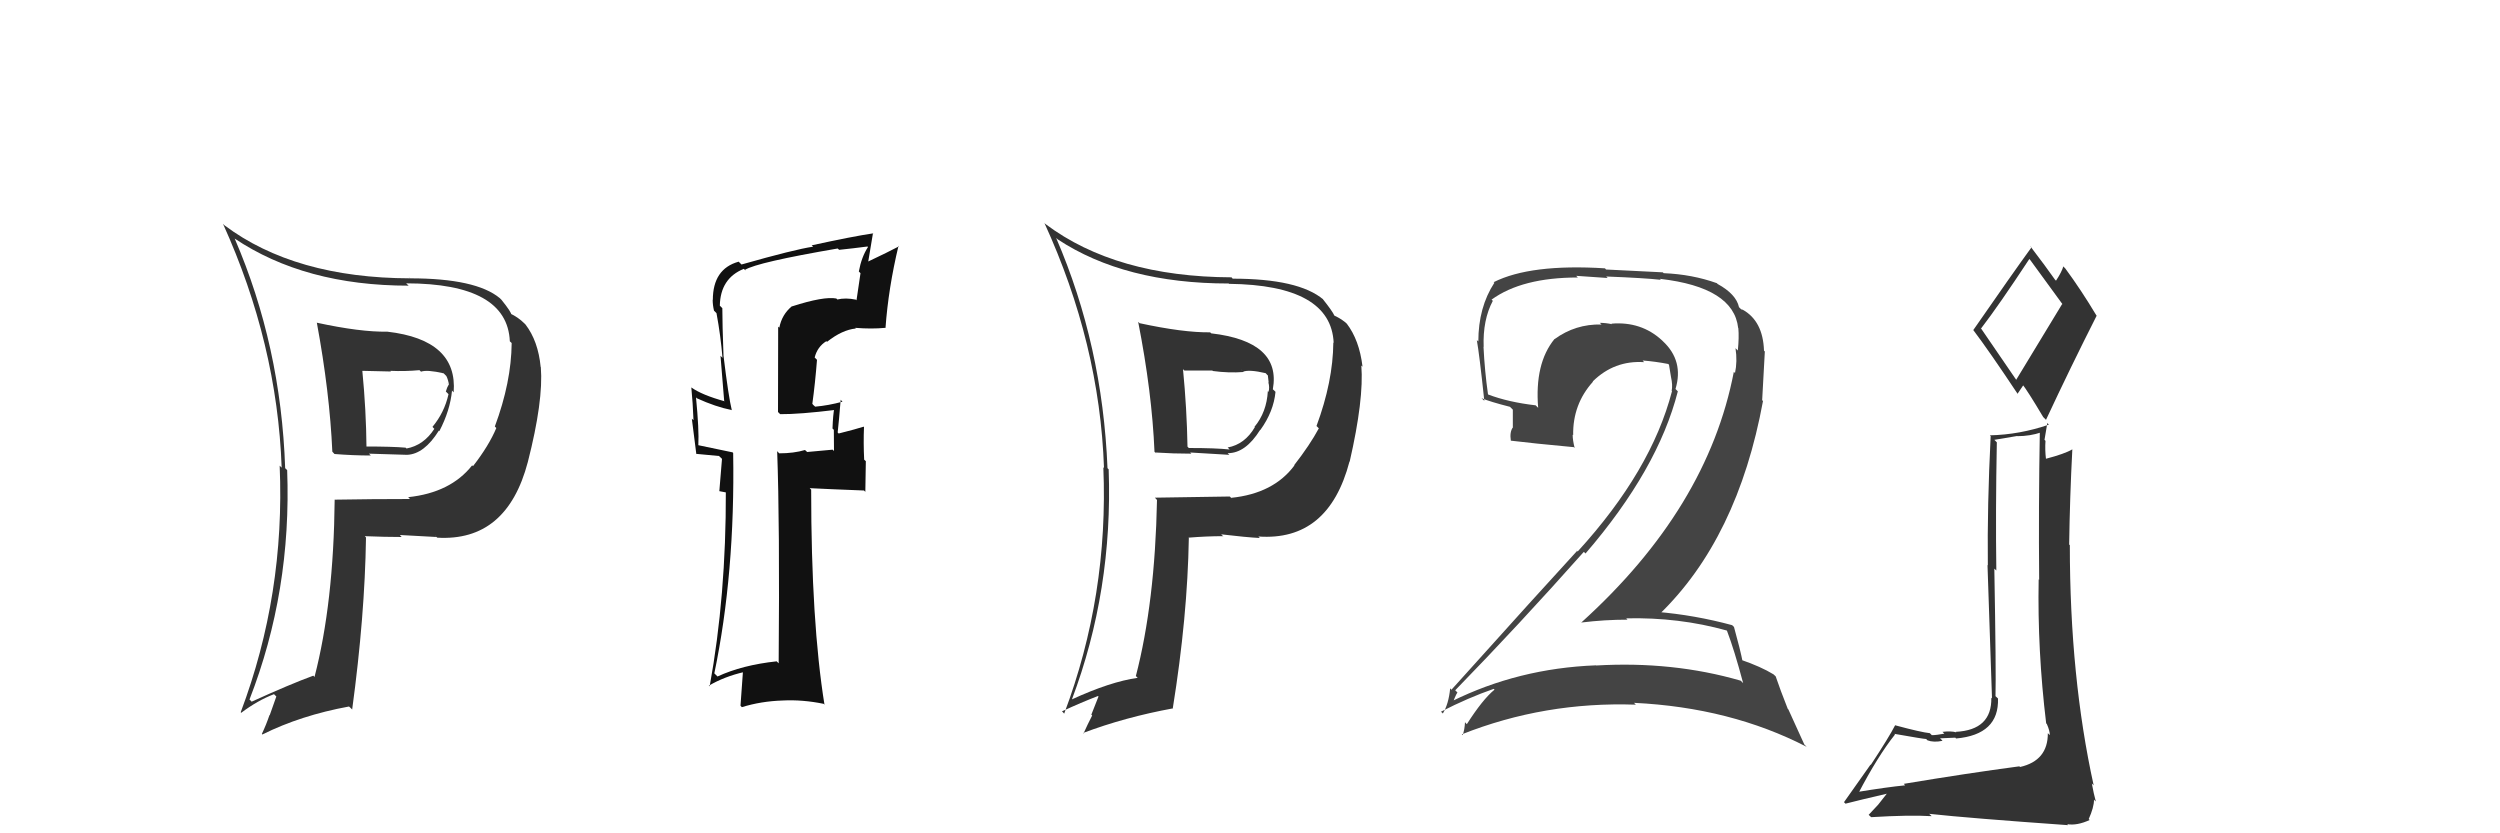 <svg xmlns="http://www.w3.org/2000/svg" width="150" height="50" viewBox="0,0,150,50"><path fill="#333" d="M68.38 19.39L68.38 19.40L68.29 19.31Q69.12 23.53 69.27 27.11L69.43 27.26L69.32 27.15Q70.41 27.22 71.48 27.22L71.41 27.15L73.76 27.29L73.66 27.19Q74.73 27.20 75.61 25.79L75.55 25.74L75.62 25.80Q76.42 24.69 76.53 23.51L76.43 23.41L76.37 23.36Q76.89 20.49 72.67 20.00L72.71 20.04L72.61 19.94Q71.00 19.96 68.37 19.39ZM69.28 29.85L69.36 29.93L69.42 30.00Q69.30 36.15 68.15 40.57L68.14 40.55L68.26 40.67Q66.62 40.90 64.30 41.97L64.35 42.02L64.31 41.98Q66.78 35.43 66.52 28.16L66.40 28.04L66.45 28.09Q66.15 20.71 63.37 14.28L63.43 14.33L63.46 14.36Q67.48 17.01 73.72 17.01L73.86 17.15L73.74 17.03Q79.86 17.10 80.02 20.57L80.01 20.56L80.00 20.55Q79.98 22.89 78.99 25.56L79.01 25.58L79.13 25.70Q78.60 26.69 77.65 27.91L77.77 28.02L77.67 27.92Q76.42 29.61 73.87 29.87L73.96 29.97L73.79 29.79Q71.54 29.83 69.29 29.86ZM75.57 32.26L75.45 32.14L75.50 32.19Q79.71 32.49 80.97 27.69L80.92 27.64L80.98 27.70Q81.84 23.95 81.68 21.93L81.75 22.00L81.75 21.99Q81.56 20.40 80.80 19.41L80.78 19.39L80.85 19.46Q80.55 19.16 80.05 18.93L79.99 18.87L80.07 18.95Q79.95 18.67 79.34 17.91L79.43 18.00L79.40 17.97Q77.92 16.72 73.96 16.72L73.90 16.65L73.89 16.64Q66.96 16.61 62.74 13.45L62.66 13.38L62.66 13.37Q65.98 20.61 66.24 28.08L66.23 28.07L66.20 28.03Q66.52 35.73 63.85 42.82L63.80 42.76L63.72 42.68Q64.89 42.14 65.88 41.76L65.91 41.79L65.48 42.88L65.53 42.93Q65.27 43.43 65.01 44.01L65.01 44.01L64.98 43.98Q67.50 43.03 70.39 42.50L70.29 42.40L70.37 42.48Q71.25 37.01 71.33 32.28L71.24 32.20L71.30 32.26Q72.39 32.17 73.38 32.17L73.45 32.23L73.27 32.06Q74.79 32.24 75.59 32.28ZM74.49 22.20L74.47 22.17L74.59 22.30Q74.95 22.16 75.94 22.39L76.04 22.50L76.07 22.52Q76.08 22.65 76.12 22.95L76.16 22.99L76.10 22.93Q76.19 23.25 76.11 23.52L76.19 23.59L76.07 23.47Q76.00 24.73 75.27 25.61L75.27 25.61L75.29 25.63Q74.69 26.66 73.66 26.85L73.72 26.91L73.78 26.97Q72.97 26.88 71.33 26.88L71.39 26.94L71.25 26.80Q71.21 24.51 70.98 22.15L71.06 22.23L72.74 22.23L72.77 22.26Q73.73 22.39 74.61 22.32Z"/><path fill="#333" d="M114.27 47.08L114.29 47.10L114.31 47.12Q113.27 47.22 111.37 47.53L111.36 47.52L111.48 47.64Q112.67 45.36 113.70 44.07L113.82 44.19L113.66 44.03Q115.42 44.34 115.57 44.34L115.67 44.44L115.65 44.42Q116.02 44.56 116.55 44.45L116.48 44.37L116.40 44.30Q117.13 44.26 117.32 44.26L117.34 44.28L117.36 44.31Q119.95 44.08 119.88 41.91L119.87 41.90L119.73 41.77Q119.77 40.36 119.66 34.12L119.63 34.09L119.78 34.23Q119.73 30.69 119.81 26.54L119.66 26.39L121.03 26.16L121.04 26.17Q121.80 26.17 122.48 25.94L122.45 25.90L122.39 25.85Q122.31 30.41 122.35 34.79L122.20 34.64L122.32 34.76Q122.24 39.02 122.77 43.40L122.86 43.49L122.81 43.44Q122.99 43.85 122.99 44.11L123.01 44.13L122.87 43.99Q122.88 45.64 121.20 46.02L121.27 46.08L121.16 45.98Q118.07 46.39 114.23 47.03ZM120.98 22.80L118.83 19.66L118.87 19.70Q119.93 18.32 121.76 15.54L121.79 15.57L121.80 15.58Q122.43 16.45 123.77 18.28L123.73 18.24L120.97 22.79ZM124.02 49.44L123.98 49.40L124.03 49.45Q124.62 49.55 125.38 49.20L125.28 49.10L125.32 49.15Q125.64 48.44 125.64 47.98L125.71 48.05L125.75 48.09Q125.62 47.62 125.51 47.01L125.51 47.01L125.62 47.12Q124.19 40.63 124.19 32.71L124.17 32.69L124.15 32.67Q124.19 29.85 124.34 26.96L124.34 26.96L124.34 26.96Q123.89 27.23 122.74 27.53L122.65 27.44L122.76 27.55Q122.69 26.98 122.73 26.45L122.67 26.39L122.84 25.38L122.93 25.48Q121.18 26.08 119.39 26.12L119.33 26.06L119.44 26.17Q119.23 30.34 119.27 33.92L119.25 33.90L119.52 41.90L119.48 41.86Q119.52 43.80 117.35 43.91L117.35 43.91L117.38 43.94Q117.06 43.85 116.55 43.91L116.71 44.07L116.66 44.02Q116.17 44.11 115.91 44.11L115.78 43.98L115.79 43.99Q115.28 43.94 113.72 43.52L113.81 43.61L113.71 43.51Q113.35 44.22 112.25 45.89L112.23 45.88L110.64 48.13L110.73 48.22Q111.58 48.00 113.22 47.62L113.21 47.62L112.69 48.28L112.12 48.89L112.27 49.03Q114.56 48.89 115.90 48.97L115.84 48.91L115.75 48.83Q118.15 49.09 124.09 49.51ZM121.03 23.61L121.05 23.63L121.40 23.11L121.30 23.00Q121.64 23.42 122.59 25.02L122.60 25.03L122.76 25.19Q124.24 22.02 125.80 18.94L125.85 18.99L125.78 18.92Q124.87 17.40 123.92 16.11L123.75 15.94L123.80 15.98Q123.71 16.31 123.36 16.84L123.26 16.74L123.30 16.78Q122.79 16.05 121.80 14.75L121.88 14.83L121.89 14.84Q120.72 16.45 118.40 19.80L118.35 19.75L118.38 19.78Q119.35 21.06 121.07 23.65Z"/><path fill="#111" d="M47.65 18.50L47.62 18.47L47.52 18.37Q46.91 18.87 46.76 19.66L46.69 19.60L46.68 24.72L46.81 24.85Q47.96 24.86 50.16 24.59L50.07 24.50L50.06 24.49Q49.98 24.87 49.95 25.71L49.99 25.75L50.03 25.79Q50.04 26.60 50.04 27.06L49.96 26.98L48.43 27.12L48.30 27.00Q47.63 27.20 46.75 27.20L46.82 27.27L46.63 27.07Q46.79 31.43 46.72 39.80L46.71 39.79L46.60 39.68Q44.54 39.90 43.05 40.59L42.96 40.50L42.86 40.40Q44.11 34.41 43.99 27.18L43.88 27.06L43.95 27.14Q43.18 26.98 41.89 26.71L41.93 26.76L41.90 26.72Q41.95 25.78 41.76 23.84L41.69 23.78L41.82 23.90Q42.94 24.41 43.89 24.60L43.90 24.61L43.91 24.62Q43.71 23.81 43.41 21.34L43.45 21.38L43.41 21.34Q43.34 19.44 43.34 18.49L43.22 18.37L43.19 18.34Q43.22 16.70 44.63 16.13L44.77 16.27L44.70 16.19Q45.42 15.74 50.26 14.91L50.35 14.99L50.35 14.99Q51.21 14.90 52.05 14.79L52.08 14.82L52.08 14.82Q51.69 15.42 51.53 16.29L51.63 16.39L51.39 18.02L51.36 17.98Q50.73 17.85 50.24 17.97L50.22 17.95L50.18 17.91Q49.43 17.77 47.53 18.38ZM53.04 19.59L52.98 19.53L53.13 19.68Q53.30 17.30 53.91 14.75L54.09 14.93L53.94 14.78Q53.32 15.11 52.03 15.72L52.08 15.78L52.38 13.98L52.40 14.00Q51.17 14.18 48.70 14.72L48.70 14.72L48.79 14.80Q47.69 14.96 44.49 15.87L44.32 15.70L44.32 15.70Q42.77 16.13 42.77 18.00L42.83 18.06L42.76 17.98Q42.76 18.30 42.84 18.64L42.95 18.75L42.99 18.79Q43.24 20.14 43.35 21.47L43.23 21.35L43.45 24.05L43.49 24.08Q42.11 23.70 41.47 23.24L41.35 23.12L41.48 23.25Q41.57 24.18 41.61 25.21L41.51 25.12L41.78 27.25L41.76 27.23Q42.34 27.28 43.14 27.36L43.32 27.53L43.16 29.47L43.64 29.56L43.55 29.48Q43.57 35.74 42.58 41.18L42.51 41.11L42.53 41.14Q43.47 40.59 44.65 40.32L44.58 40.25L44.43 42.34L44.51 42.43Q45.67 42.07 46.97 42.03L46.96 42.02L46.96 42.03Q48.16 41.97 49.42 42.23L49.49 42.30L49.47 42.29Q48.67 37.33 48.67 29.38L48.75 29.46L48.58 29.29Q49.74 29.35 51.84 29.43L51.92 29.51L51.95 27.67L51.85 27.58Q51.80 26.57 51.84 25.62L51.91 25.69L51.82 25.60Q51.39 25.74 50.32 26.01L50.35 26.04L50.26 25.95Q50.33 25.33 50.44 24.00L50.42 23.97L50.55 24.10Q49.71 24.33 48.91 24.40L48.80 24.30L48.74 24.23Q48.91 23.00 49.02 21.59L48.88 21.45L48.88 21.45Q49.04 20.81 49.58 20.47L49.60 20.49L49.62 20.51Q50.53 19.79 51.35 19.71L51.48 19.83L51.31 19.67Q52.29 19.75 53.12 19.67Z"/><path fill="#333" d="M19.06 19.42L19.00 19.35L19.01 19.36Q19.78 23.52 19.94 27.10L20.07 27.24L20.07 27.24Q21.19 27.33 22.25 27.33L22.14 27.22L24.43 27.29L24.42 27.29Q25.45 27.25 26.33 25.84L26.21 25.72L26.36 25.87Q27.01 24.62 27.12 23.44L27.03 23.34L27.22 23.54Q27.47 20.39 23.24 19.90L23.29 19.95L23.24 19.90Q21.63 19.93 19.00 19.36ZM20.09 29.99L20.02 29.93L20.08 29.98Q20.02 36.20 18.87 40.62L18.89 40.64L18.80 40.54Q17.43 41.04 15.10 42.10L15.09 42.09L14.97 41.97Q17.50 35.48 17.23 28.21L17.08 28.06L17.11 28.09Q16.86 20.75 14.08 14.31L14.12 14.36L14.06 14.30Q18.28 17.14 24.52 17.14L24.39 17.02L24.37 17.00Q30.44 17.01 30.59 20.48L30.68 20.56L30.70 20.59Q30.68 22.93 29.69 25.59L29.76 25.66L29.78 25.68Q29.33 26.75 28.38 27.97L28.42 28.01L28.33 27.92Q27.04 29.56 24.49 29.83L24.53 29.87L24.60 29.94Q22.31 29.94 20.07 29.98ZM26.10 32.13L26.13 32.15L26.23 32.26Q30.41 32.51 31.67 27.72L31.64 27.69L31.67 27.72Q32.61 24.05 32.45 22.03L32.44 22.02L32.44 22.02Q32.29 20.46 31.53 19.47L31.51 19.45L31.47 19.41Q31.09 19.03 30.59 18.80L30.74 18.95L30.68 18.89Q30.70 18.75 30.09 17.99L30.12 18.02L29.99 17.89Q28.56 16.70 24.60 16.70L24.50 16.59L24.61 16.70Q17.69 16.68 13.47 13.52L13.35 13.40L13.38 13.43Q16.63 20.60 16.90 28.06L16.89 28.05L16.78 27.94Q17.11 35.66 14.44 42.74L14.45 42.74L14.47 42.77Q15.45 42.03 16.44 41.65L16.58 41.79L16.18 42.92L16.17 42.90Q15.98 43.47 15.71 44.04L15.77 44.10L15.74 44.07Q18.05 42.92 20.94 42.39L21.02 42.46L21.13 42.57Q21.89 36.97 21.96 32.25L21.86 32.14L21.88 32.17Q23.11 32.22 24.10 32.22L24.08 32.20L23.99 32.10Q25.39 32.18 26.19 32.22ZM25.21 22.25L25.26 22.30L25.26 22.30Q25.63 22.17 26.62 22.40L26.77 22.55L26.78 22.56Q26.90 22.80 26.94 23.11L26.79 22.96L26.92 23.08Q26.83 23.22 26.75 23.49L26.86 23.60L26.91 23.65Q26.67 24.74 25.95 25.61L26.00 25.67L26.06 25.73Q25.42 26.72 24.39 26.91L24.40 26.92L24.34 26.86Q23.54 26.79 21.91 26.79L21.96 26.84L21.99 26.88Q21.97 24.61 21.74 22.25L21.74 22.25L23.46 22.29L23.42 22.25Q24.30 22.29 25.17 22.21Z"/><path fill="#444" d="M103.77 38.00L103.77 38.00L103.62 37.85Q104.05 38.97 104.59 40.99L104.49 40.89L104.44 40.84Q100.37 39.66 95.76 39.93L95.69 39.85L95.75 39.92Q91.10 40.10 87.10 42.08L87.20 42.18L87.17 42.15Q87.43 41.49 87.46 41.57L87.35 41.45L87.31 41.42Q91.11 37.52 95.03 33.11L95.01 33.09L95.13 33.21Q99.48 28.16 100.67 23.48L100.70 23.51L100.53 23.34Q101.04 21.65 99.77 20.47L99.89 20.59L99.72 20.42Q98.47 19.27 96.68 19.42L96.67 19.41L96.72 19.45Q96.33 19.37 95.98 19.37L95.99 19.37L96.09 19.47Q94.53 19.43 93.27 20.35L93.34 20.41L93.27 20.34Q92.07 21.81 92.29 24.47L92.30 24.48L92.14 24.32Q90.50 24.13 89.29 23.67L89.20 23.58L89.28 23.66Q89.08 22.25 89.01 20.80L89.02 20.82L89.02 20.82Q88.96 19.19 89.57 18.05L89.37 17.86L89.49 17.98Q91.32 16.65 94.67 16.65L94.57 16.55L96.46 16.68L96.37 16.59Q98.70 16.68 99.65 16.79L99.63 16.77L99.60 16.73Q104.02 17.24 104.29 19.68L104.25 19.64L104.30 19.69Q104.35 20.23 104.27 21.03L104.15 20.91L104.13 20.89Q104.25 21.69 104.10 22.38L103.98 22.26L104.03 22.31Q102.46 30.49 94.89 37.34L94.80 37.26L94.89 37.35Q96.28 37.18 97.65 37.18L97.51 37.03L97.58 37.10Q100.74 37.03 103.60 37.83ZM103.17 17.15L103.19 17.17L103.01 16.99Q101.53 16.46 99.82 16.39L99.77 16.34L96.36 16.17L96.30 16.10Q91.83 15.82 89.62 16.93L89.74 17.04L89.66 16.97Q88.70 18.44 88.70 20.49L88.66 20.45L88.61 20.41Q88.76 21.24 89.06 24.06L89.05 24.04L88.89 23.89Q89.42 24.11 90.60 24.41L90.77 24.58L90.77 25.61L90.78 25.63Q90.57 25.91 90.65 26.44L90.79 26.58L90.65 26.44Q91.95 26.60 94.43 26.83L94.52 26.92L94.48 26.88Q94.36 26.42 94.36 26.08L94.36 26.08L94.39 26.11Q94.36 24.25 95.58 22.90L95.56 22.89L95.56 22.89Q96.86 21.61 98.65 21.73L98.59 21.67L98.56 21.63Q99.33 21.69 100.10 21.84L100.13 21.88L100.14 21.89Q100.19 22.20 100.26 22.62L100.44 22.79L100.26 22.62Q100.37 23.11 100.30 23.45L100.40 23.56L100.32 23.47Q99.08 28.25 94.66 33.09L94.55 32.97L94.63 33.05Q92.53 35.33 87.09 41.38L87.15 41.45L87.01 41.30Q86.92 42.24 86.57 42.81L86.55 42.79L86.46 42.70Q88.10 41.86 89.63 41.33L89.58 41.28L89.67 41.38Q88.96 41.96 88.01 43.45L87.94 43.38L87.90 43.33Q87.88 43.77 87.76 44.11L87.71 44.06L87.71 44.06Q92.67 42.09 98.15 42.28L98.19 42.32L98.04 42.17Q103.83 42.45 108.40 44.81L108.26 44.67L107.30 42.56L107.27 42.54Q106.81 41.38 106.54 40.58L106.42 40.47L106.41 40.46Q105.66 40.00 104.44 39.58L104.53 39.67L104.56 39.71Q104.42 38.99 104.04 37.62L104.02 37.60L103.93 37.51Q101.68 36.90 99.39 36.71L99.40 36.71L99.55 36.87Q104.26 32.32 105.78 24.06L105.73 24.01L105.89 21.09L105.84 21.04Q105.78 19.26 104.56 18.58L104.54 18.56L104.55 18.61L104.58 18.64Q104.54 18.56 104.46 18.56L104.50 18.59L104.34 18.43Q104.17 17.65 103.06 17.04Z"/></svg>